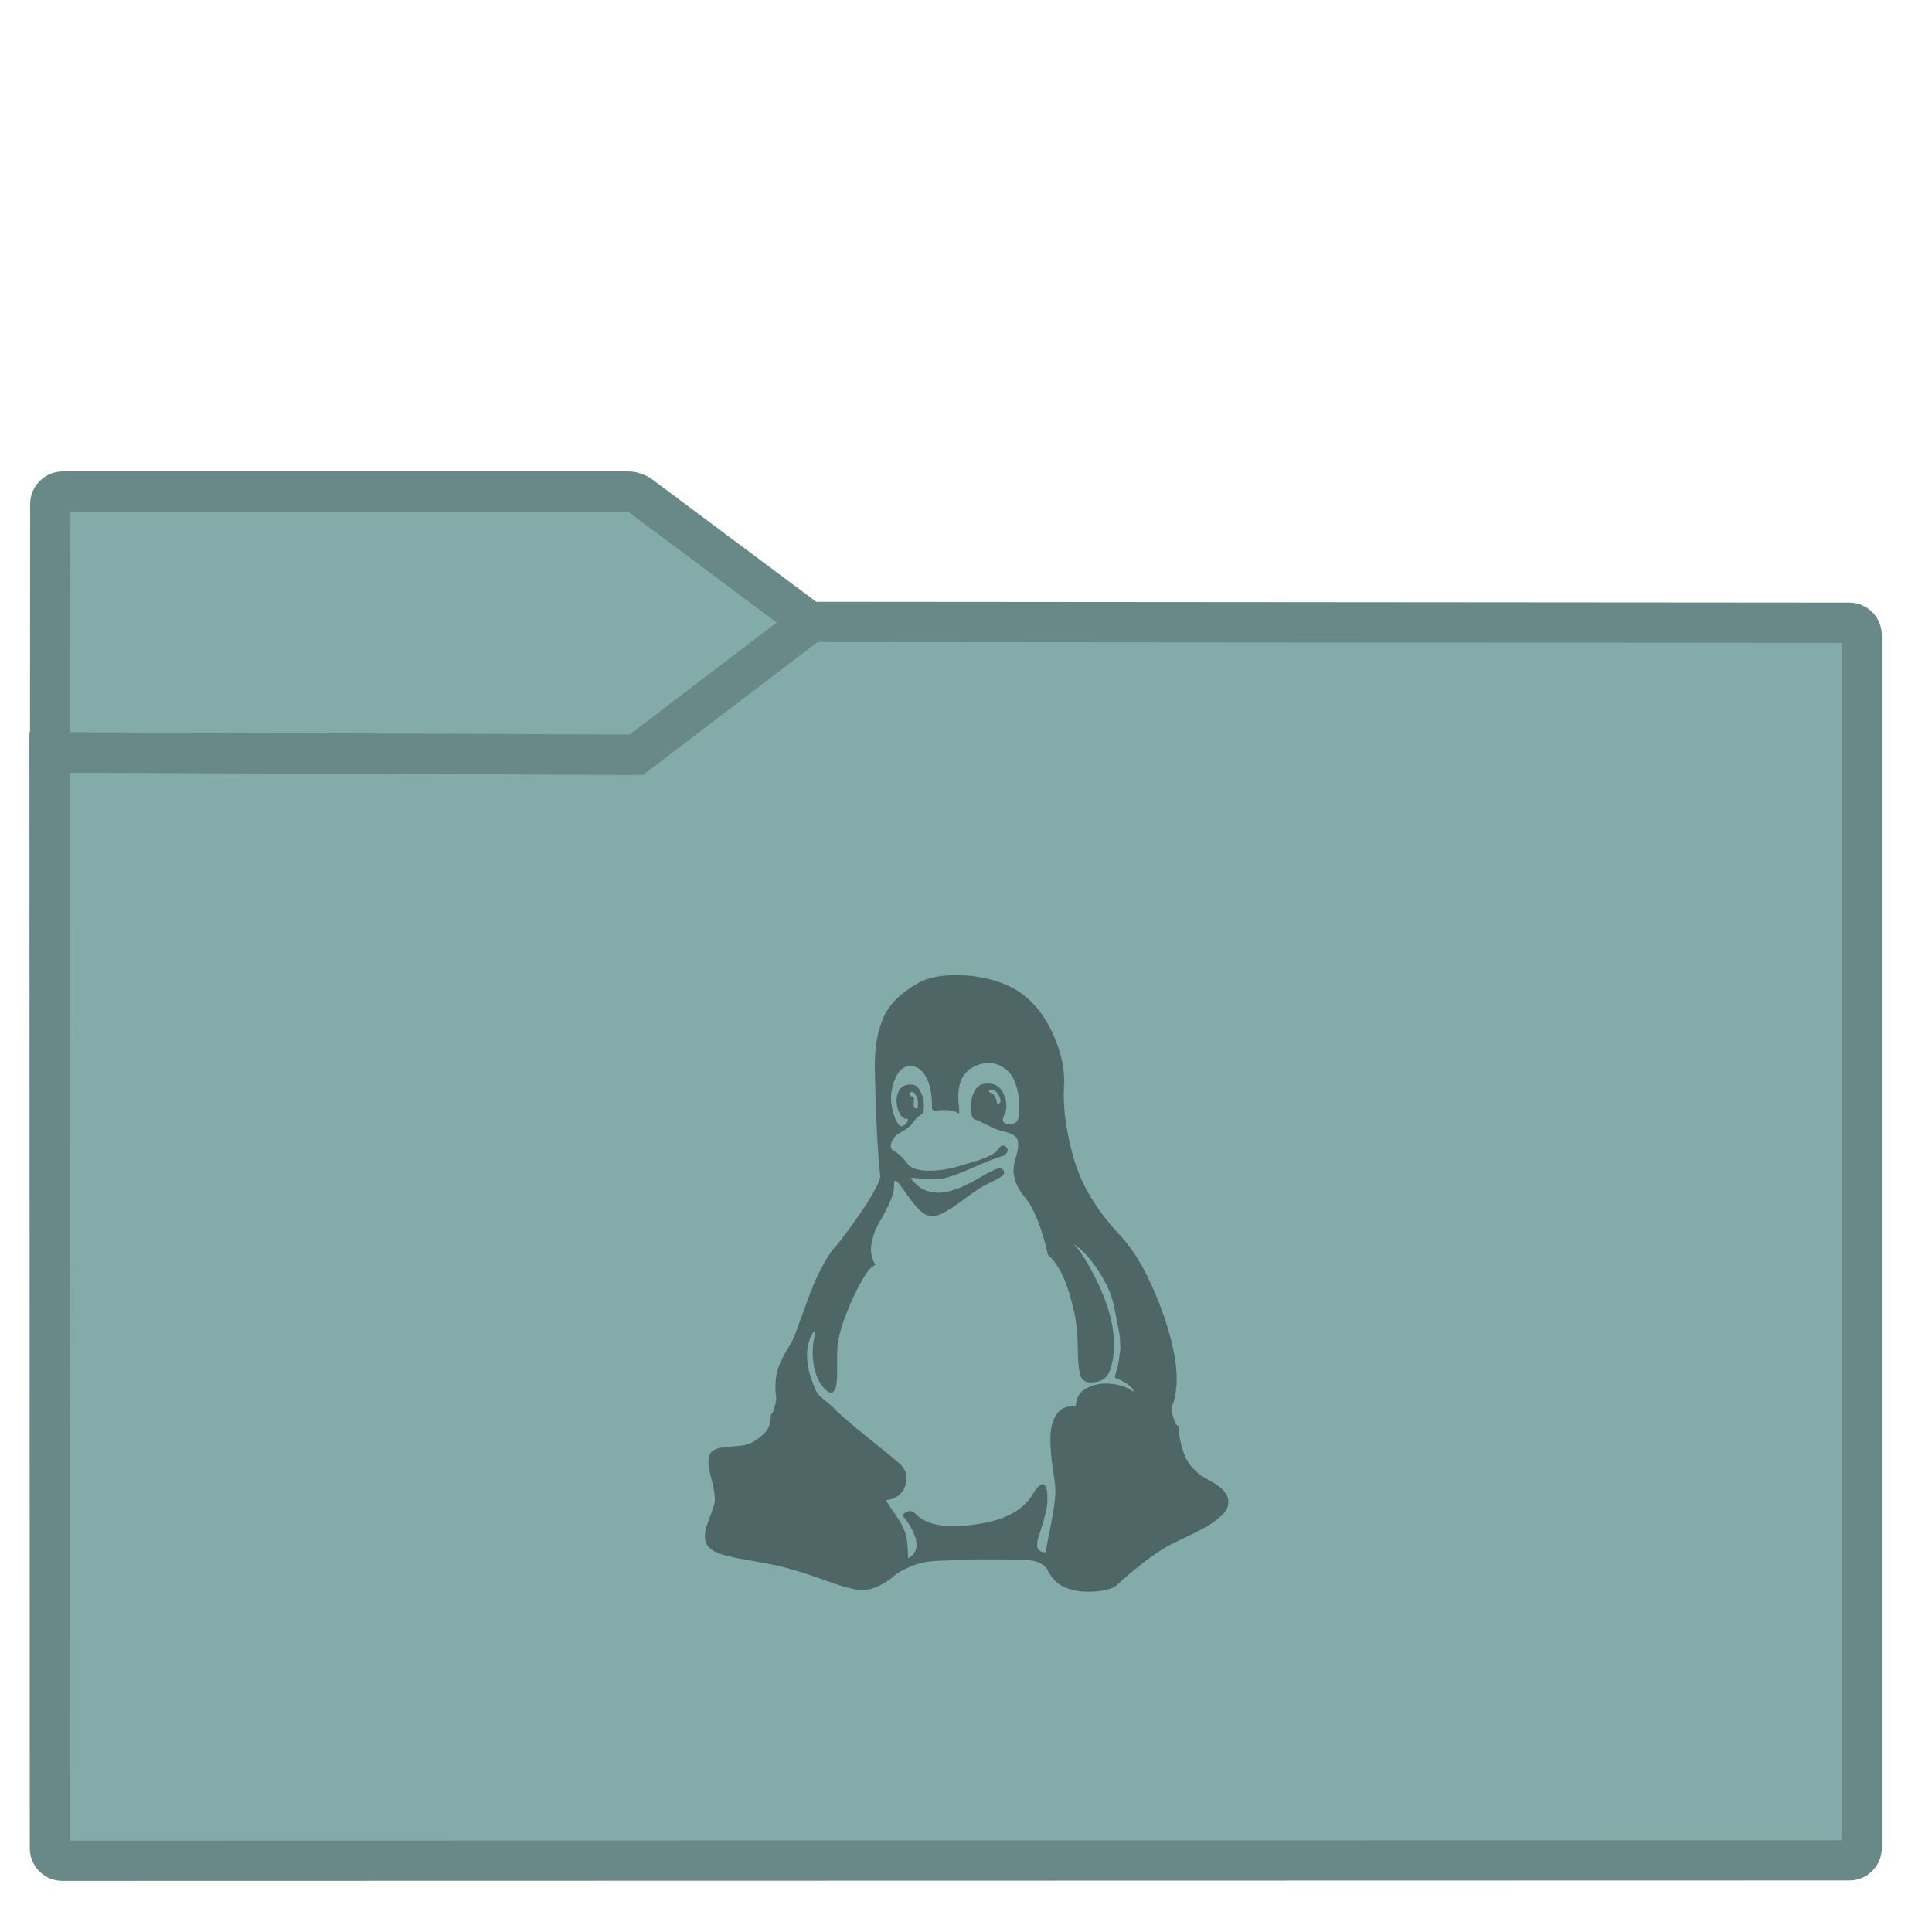 <?xml version="1.0" encoding="UTF-8" standalone="no"?>
<!-- Generator: Gravit.io -->

<svg
   xmlns:dc="http://purl.org/dc/elements/1.1/"
   xmlns:cc="http://creativecommons.org/ns#"
   xmlns:rdf="http://www.w3.org/1999/02/22-rdf-syntax-ns#"
   xmlns:svg="http://www.w3.org/2000/svg"
   xmlns="http://www.w3.org/2000/svg"
   xmlns:sodipodi="http://sodipodi.sourceforge.net/DTD/sodipodi-0.dtd"
   xmlns:inkscape="http://www.inkscape.org/namespaces/inkscape"
   style="isolation:isolate"
   viewBox="0 0 32 32"
   width="32"
   height="32"
   version="1.1"
   id="svg23"
   sodipodi:docname="folder-nordic-linux.svg"
   inkscape:version="0.92.4 5da689c313, 2019-01-14">
  <sodipodi:namedview
     pagecolor="#ffffff"
     bordercolor="#666666"
     borderopacity="1"
     objecttolerance="10"
     gridtolerance="10"
     guidetolerance="10"
     inkscape:pageopacity="0"
     inkscape:pageshadow="2"
     inkscape:window-width="989"
     inkscape:window-height="654"
     id="namedview25"
     showgrid="false"
     inkscape:zoom="4.9166667"
     inkscape:cx="24"
     inkscape:cy="24.70877"
     inkscape:window-x="496"
     inkscape:window-y="297"
     inkscape:window-maximized="0"
     inkscape:current-layer="svg23"
     inkscape:snap-nodes="false" />
  <defs
     id="defs5">
    <clipPath
       clipPathUnits="userSpaceOnUse"
       id="clipPath831">
      <rect
         id="rect833"
         height="48"
         width="48"
         x="0"
         y="0"
         style="fill:none" />
    </clipPath>
  </defs>
  <g
     clip-path="url(#clipPath831)"
     id="g21"
     transform="matrix(0.667,0,0,0.667,0.001,-8.9274798e-4)">
    <linearGradient
       id="_lgradient_34"
       x1="-0.046"
       y1="0.16"
       x2="0.852"
       y2="0.71"
       gradientTransform="matrix(45,0,0,30.763,1.229,15.445)"
       gradientUnits="userSpaceOnUse">
      <stop
         offset="3.043%"
         stop-opacity="1"
         style="stop-color:#82ABAA"
         id="stop7" />
      <stop
         offset="98.261%"
         stop-opacity="1"
         style="stop-color:#82ABAA"
         id="stop9" />
    </linearGradient>
    <path
       d="m 1.545,46.208 44.378,-0.01 c 0.169,0 0.306,-0.137 0.306,-0.306 v -30.12 c 0,-0.169 -0.137,-0.306 -0.306,-0.307 l -25.816,-0.02 -4.221,3.206 c -0.068,0.051 -0.191,0.092 -0.276,0.092 L 1.229,18.688 1.238,45.902 c 0,0.169 0.138,0.306 0.307,0.306 z"
       stroke-miterlimit="3"
       id="path12"
       inkscape:connector-curvature="0"
       style="vector-effect:non-scaling-stroke;fill:url(#_lgradient_34);stroke:#698989;stroke-width:1;stroke-linecap:square;stroke-linejoin:miter;stroke-miterlimit:3" />
    <linearGradient
       id="_lgradient_35"
       x1="0"
       y1="0.5"
       x2="1"
       y2="0.5"
       gradientTransform="matrix(18.873,0,0,6.535,1.243,12.208)"
       gradientUnits="userSpaceOnUse">
      <stop
         offset="3.043%"
         stop-opacity="1"
         style="stop-color:#82ABAA"
         id="stop14" />
      <stop
         offset="98.261%"
         stop-opacity="1"
         style="stop-color:#82ABAA"
         id="stop16" />
    </linearGradient>
    <path
       d="M 20.116,15.456 15.887,12.3 C 15.819,12.249 15.695,12.208 15.61,12.208 H 1.554 c -0.169,0 -0.307,0.138 -0.307,0.307 l -0.004,6.168 14.557,0.06 z"
       stroke-miterlimit="3"
       id="path19"
       inkscape:connector-curvature="0"
       style="vector-effect:non-scaling-stroke;fill:url(#_lgradient_35);stroke:#698989;stroke-width:1;stroke-linecap:square;stroke-linejoin:miter;stroke-miterlimit:3" />
    <path
       inkscape:connector-curvature="0"
       style="fill:#4e6766;fill-opacity:1;fill-rule:evenodd;stroke:none;stroke-width:0.846"
       id="Page-1"
       d="m 28.149,34.565 c 0,-0.102 -0.157,-0.222 -0.47,-0.359 0.023,-0.085 0.044,-0.164 0.064,-0.235 0.02,-0.071 0.034,-0.145 0.043,-0.222 0.009,-0.077 0.017,-0.138 0.026,-0.184 0.009,-0.045 0.01,-0.11 0.004,-0.192 -0.006,-0.083 -0.009,-0.138 -0.009,-0.167 0,-0.028 -0.01,-0.091 -0.03,-0.188 -0.02,-0.097 -0.031,-0.155 -0.034,-0.175 -0.003,-0.02 -0.017,-0.091 -0.043,-0.214 -0.026,-0.122 -0.041,-0.198 -0.047,-0.226 -0.057,-0.273 -0.191,-0.567 -0.401,-0.88 -0.211,-0.313 -0.416,-0.527 -0.615,-0.641 0.137,0.114 0.299,0.35 0.487,0.709 0.495,0.923 0.649,1.714 0.461,2.375 -0.063,0.228 -0.205,0.347 -0.427,0.359 -0.177,0.023 -0.286,-0.03 -0.329,-0.158 -0.043,-0.128 -0.065,-0.366 -0.068,-0.713 -0.003,-0.347 -0.036,-0.652 -0.098,-0.914 -0.051,-0.222 -0.107,-0.419 -0.167,-0.589 -0.06,-0.171 -0.115,-0.3 -0.167,-0.389 -0.051,-0.088 -0.095,-0.158 -0.132,-0.209 -0.037,-0.051 -0.074,-0.094 -0.111,-0.128 -0.037,-0.034 -0.058,-0.054 -0.064,-0.06 -0.08,-0.353 -0.168,-0.646 -0.265,-0.88 -0.097,-0.233 -0.181,-0.393 -0.252,-0.478 -0.071,-0.085 -0.138,-0.179 -0.201,-0.282 -0.063,-0.102 -0.105,-0.216 -0.128,-0.342 -0.023,-0.12 -0.006,-0.272 0.051,-0.457 0.057,-0.185 0.07,-0.326 0.038,-0.423 -0.031,-0.097 -0.158,-0.168 -0.38,-0.214 -0.085,-0.017 -0.212,-0.068 -0.38,-0.154 -0.168,-0.085 -0.269,-0.131 -0.303,-0.137 -0.046,-0.005 -0.077,-0.08 -0.094,-0.222 -0.017,-0.142 0.006,-0.288 0.068,-0.436 0.063,-0.148 0.165,-0.225 0.307,-0.231 0.211,-0.017 0.356,0.068 0.436,0.256 0.08,0.188 0.091,0.353 0.034,0.495 -0.063,0.108 -0.068,0.184 -0.017,0.226 0.051,0.043 0.137,0.044 0.256,0.005 0.074,-0.023 0.111,-0.125 0.111,-0.307 v -0.316 c -0.028,-0.171 -0.067,-0.313 -0.115,-0.427 -0.048,-0.114 -0.108,-0.201 -0.179,-0.261 -0.071,-0.06 -0.138,-0.103 -0.201,-0.128 -0.063,-0.026 -0.14,-0.047 -0.231,-0.064 -0.609,0.045 -0.863,0.427 -0.76,1.145 0,0.085 -0.003,0.128 -0.009,0.128 -0.051,-0.051 -0.135,-0.081 -0.252,-0.09 -0.117,-0.009 -0.211,-0.007 -0.282,0.005 -0.071,0.011 -0.115,0 -0.132,-0.043 0.006,-0.325 -0.04,-0.581 -0.137,-0.769 -0.097,-0.188 -0.225,-0.285 -0.384,-0.29 -0.154,-0.005 -0.272,0.073 -0.354,0.235 -0.083,0.162 -0.13,0.332 -0.141,0.508 -0.006,0.085 0.004,0.191 0.03,0.316 0.026,0.125 0.063,0.232 0.111,0.32 0.048,0.088 0.093,0.127 0.132,0.115 0.057,-0.017 0.103,-0.057 0.137,-0.12 0.023,-0.051 0.003,-0.074 -0.06,-0.068 -0.04,0 -0.084,-0.041 -0.132,-0.124 -0.048,-0.083 -0.075,-0.178 -0.081,-0.286 -0.006,-0.125 0.02,-0.231 0.077,-0.316 0.057,-0.085 0.154,-0.125 0.29,-0.12 0.097,0 0.174,0.06 0.231,0.179 0.057,0.12 0.084,0.231 0.081,0.333 -0.003,0.103 -0.007,0.165 -0.013,0.188 -0.125,0.085 -0.214,0.168 -0.265,0.248 -0.046,0.068 -0.124,0.135 -0.235,0.201 -0.111,0.066 -0.169,0.101 -0.175,0.107 -0.074,0.08 -0.118,0.157 -0.132,0.231 -0.014,0.074 0.007,0.125 0.064,0.154 0.08,0.045 0.151,0.101 0.214,0.167 0.063,0.065 0.108,0.12 0.137,0.162 0.028,0.043 0.081,0.08 0.158,0.111 0.077,0.031 0.178,0.05 0.303,0.056 0.268,0.011 0.558,-0.031 0.871,-0.128 0.011,-0.005 0.077,-0.026 0.196,-0.06 0.12,-0.034 0.218,-0.064 0.295,-0.09 0.077,-0.026 0.161,-0.063 0.252,-0.111 0.091,-0.048 0.151,-0.098 0.179,-0.149 0.051,-0.08 0.108,-0.103 0.171,-0.068 0.028,0.017 0.047,0.041 0.056,0.073 0.009,0.031 0,0.065 -0.026,0.103 -0.026,0.037 -0.073,0.064 -0.141,0.081 -0.114,0.034 -0.275,0.095 -0.483,0.184 -0.208,0.088 -0.337,0.144 -0.389,0.167 -0.251,0.108 -0.45,0.174 -0.598,0.196 -0.142,0.028 -0.367,0.023 -0.675,-0.017 -0.057,-0.011 -0.083,-0.005 -0.077,0.017 0.006,0.023 0.054,0.077 0.145,0.162 0.142,0.131 0.333,0.194 0.572,0.188 0.097,-0.006 0.199,-0.026 0.308,-0.06 0.108,-0.034 0.211,-0.074 0.308,-0.12 0.097,-0.045 0.192,-0.095 0.286,-0.15 0.094,-0.054 0.179,-0.103 0.256,-0.145 0.077,-0.043 0.147,-0.077 0.209,-0.103 0.063,-0.026 0.112,-0.033 0.149,-0.022 0.037,0.011 0.061,0.043 0.073,0.094 0,0.011 -0.003,0.024 -0.009,0.039 -0.005,0.014 -0.017,0.028 -0.034,0.043 -0.017,0.014 -0.034,0.027 -0.051,0.039 -0.017,0.011 -0.041,0.026 -0.073,0.043 -0.031,0.017 -0.057,0.03 -0.077,0.039 -0.02,0.009 -0.048,0.023 -0.085,0.043 -0.037,0.02 -0.064,0.033 -0.081,0.039 -0.159,0.08 -0.352,0.205 -0.577,0.376 -0.225,0.171 -0.414,0.293 -0.568,0.367 -0.154,0.074 -0.293,0.077 -0.419,0.009 -0.12,-0.063 -0.299,-0.271 -0.538,-0.624 -0.125,-0.177 -0.196,-0.239 -0.214,-0.188 -0.006,0.017 -0.009,0.045 -0.009,0.085 0,0.142 -0.043,0.303 -0.128,0.483 -0.085,0.179 -0.169,0.337 -0.252,0.474 -0.083,0.137 -0.142,0.302 -0.179,0.495 -0.037,0.194 -0.004,0.373 0.098,0.538 -0.131,0.034 -0.309,0.29 -0.534,0.769 -0.225,0.478 -0.36,0.88 -0.406,1.204 -0.011,0.103 -0.016,0.299 -0.013,0.589 0.003,0.29 -0.013,0.458 -0.047,0.504 -0.046,0.137 -0.128,0.145 -0.248,0.025 -0.182,-0.176 -0.285,-0.444 -0.308,-0.803 -0.011,-0.159 0,-0.319 0.034,-0.478 0.023,-0.108 0.02,-0.159 -0.009,-0.154 l -0.034,0.043 c -0.205,0.37 -0.177,0.843 0.085,1.418 0.028,0.068 0.1,0.148 0.214,0.239 0.114,0.091 0.182,0.148 0.205,0.171 0.114,0.131 0.41,0.389 0.888,0.773 0.478,0.384 0.743,0.602 0.794,0.653 0.091,0.085 0.141,0.194 0.149,0.325 0.009,0.131 -0.031,0.253 -0.12,0.367 -0.088,0.114 -0.218,0.179 -0.389,0.196 0.046,0.085 0.128,0.212 0.248,0.38 0.12,0.168 0.199,0.322 0.239,0.461 0.04,0.14 0.06,0.34 0.06,0.602 0.262,-0.137 0.282,-0.399 0.06,-0.786 -0.023,-0.045 -0.053,-0.091 -0.09,-0.137 -0.037,-0.045 -0.064,-0.08 -0.081,-0.103 -0.017,-0.023 -0.023,-0.04 -0.017,-0.051 0.017,-0.028 0.054,-0.056 0.111,-0.081 0.057,-0.026 0.114,-0.019 0.171,0.022 0.262,0.296 0.735,0.399 1.418,0.308 0.757,-0.085 1.261,-0.333 1.512,-0.743 0.131,-0.216 0.228,-0.302 0.29,-0.256 0.068,0.034 0.097,0.182 0.085,0.444 -0.006,0.142 -0.071,0.404 -0.196,0.786 -0.051,0.131 -0.068,0.238 -0.051,0.32 0.017,0.083 0.085,0.127 0.205,0.132 0.017,-0.108 0.058,-0.327 0.124,-0.658 0.065,-0.33 0.104,-0.587 0.115,-0.769 0.011,-0.12 -0.007,-0.329 -0.056,-0.628 -0.048,-0.299 -0.07,-0.575 -0.064,-0.829 0.006,-0.253 0.071,-0.454 0.196,-0.602 0.085,-0.102 0.231,-0.154 0.436,-0.154 0.005,-0.211 0.104,-0.362 0.295,-0.453 0.191,-0.091 0.397,-0.121 0.619,-0.09 0.222,0.031 0.393,0.095 0.513,0.192 z m -5.364,-7.064 c 0.017,-0.097 0.01,-0.182 -0.021,-0.256 -0.031,-0.074 -0.064,-0.117 -0.098,-0.128 -0.051,-0.011 -0.077,0.009 -0.077,0.06 0.011,0.028 0.026,0.045 0.043,0.051 0.057,0 0.077,0.043 0.06,0.128 -0.017,0.114 0.006,0.171 0.068,0.171 0.017,0 0.026,-0.009 0.026,-0.026 z m 2.059,-0.137 c 0,-0.063 -0.014,-0.118 -0.043,-0.167 -0.028,-0.048 -0.06,-0.084 -0.094,-0.107 -0.034,-0.023 -0.06,-0.031 -0.077,-0.026 -0.08,0.006 -0.1,0.026 -0.06,0.06 0.011,0.005 0.023,0.011 0.034,0.017 0.08,0.023 0.131,0.111 0.154,0.265 0,0.017 0.023,0.011 0.068,-0.017 z m 5.552,9.674 c 0.063,0.071 0.097,0.14 0.103,0.205 0.005,0.065 -0.001,0.13 -0.021,0.192 -0.02,0.063 -0.064,0.125 -0.132,0.188 -0.068,0.063 -0.135,0.118 -0.201,0.167 -0.066,0.048 -0.151,0.101 -0.256,0.158 -0.105,0.057 -0.195,0.104 -0.269,0.141 -0.074,0.037 -0.165,0.081 -0.273,0.132 -0.108,0.051 -0.185,0.088 -0.231,0.111 -0.216,0.108 -0.46,0.268 -0.73,0.478 -0.27,0.211 -0.485,0.393 -0.645,0.547 -0.097,0.091 -0.29,0.147 -0.581,0.167 -0.29,0.02 -0.544,-0.022 -0.76,-0.124 -0.103,-0.051 -0.187,-0.118 -0.252,-0.201 -0.066,-0.083 -0.112,-0.155 -0.141,-0.218 -0.028,-0.063 -0.091,-0.118 -0.188,-0.167 -0.097,-0.048 -0.231,-0.075 -0.401,-0.081 -0.251,-0.006 -0.621,-0.009 -1.11,-0.009 -0.108,0 -0.27,0.005 -0.487,0.013 -0.216,0.009 -0.382,0.016 -0.495,0.022 -0.251,0.006 -0.477,0.048 -0.679,0.128 -0.202,0.08 -0.354,0.165 -0.457,0.256 -0.103,0.091 -0.226,0.172 -0.372,0.243 -0.145,0.071 -0.298,0.104 -0.457,0.098 -0.165,-0.006 -0.481,-0.094 -0.948,-0.265 -0.467,-0.171 -0.883,-0.293 -1.247,-0.367 -0.108,-0.023 -0.253,-0.05 -0.436,-0.081 -0.182,-0.031 -0.325,-0.057 -0.427,-0.077 -0.103,-0.02 -0.215,-0.047 -0.337,-0.081 -0.122,-0.034 -0.218,-0.075 -0.286,-0.124 -0.068,-0.048 -0.117,-0.104 -0.145,-0.167 -0.057,-0.131 -0.037,-0.32 0.06,-0.568 0.097,-0.248 0.148,-0.403 0.154,-0.466 0.006,-0.091 -0.006,-0.205 -0.034,-0.342 -0.028,-0.137 -0.057,-0.258 -0.085,-0.363 -0.028,-0.105 -0.041,-0.209 -0.038,-0.312 0.003,-0.102 0.033,-0.179 0.09,-0.231 0.08,-0.068 0.242,-0.108 0.487,-0.12 0.245,-0.011 0.416,-0.045 0.513,-0.103 0.171,-0.102 0.29,-0.202 0.359,-0.299 0.068,-0.097 0.103,-0.242 0.103,-0.436 0,0.162 0.151,-0.256 0.128,-0.393 -0.017,-0.091 -0.023,-0.199 -0.017,-0.325 0.006,-0.165 0.034,-0.313 0.085,-0.444 0.051,-0.131 0.12,-0.265 0.205,-0.401 0.085,-0.137 0.148,-0.256 0.188,-0.359 0.046,-0.12 0.121,-0.325 0.226,-0.615 0.105,-0.29 0.189,-0.512 0.252,-0.666 0.063,-0.154 0.148,-0.327 0.256,-0.521 0.108,-0.194 0.219,-0.347 0.333,-0.461 0.626,-0.814 0.979,-1.37 1.059,-1.666 -0.068,-0.638 -0.114,-1.52 -0.137,-2.648 -0.011,-0.513 0.057,-0.944 0.205,-1.294 0.148,-0.35 0.45,-0.648 0.905,-0.893 0.222,-0.12 0.518,-0.179 0.888,-0.179 0.302,-0.005 0.604,0.033 0.905,0.115 0.302,0.083 0.555,0.201 0.76,0.355 0.325,0.239 0.585,0.585 0.782,1.038 0.196,0.453 0.28,0.873 0.252,1.26 -0.028,0.541 0.057,1.15 0.256,1.828 0.194,0.643 0.572,1.264 1.136,1.862 0.313,0.336 0.597,0.8 0.85,1.392 0.253,0.592 0.423,1.136 0.508,1.631 0.046,0.279 0.06,0.52 0.043,0.722 -0.017,0.202 -0.051,0.36 -0.102,0.474 -0.051,0.114 0.074,0.572 0.154,0.504 0.006,0.177 0.028,0.337 0.068,0.483 0.04,0.145 0.081,0.261 0.124,0.346 0.043,0.085 0.101,0.167 0.175,0.243 0.074,0.077 0.134,0.131 0.179,0.162 0.046,0.031 0.107,0.068 0.184,0.111 0.077,0.043 0.124,0.07 0.141,0.081 0.114,0.068 0.202,0.138 0.265,0.209 z" />
  </g>
</svg>
